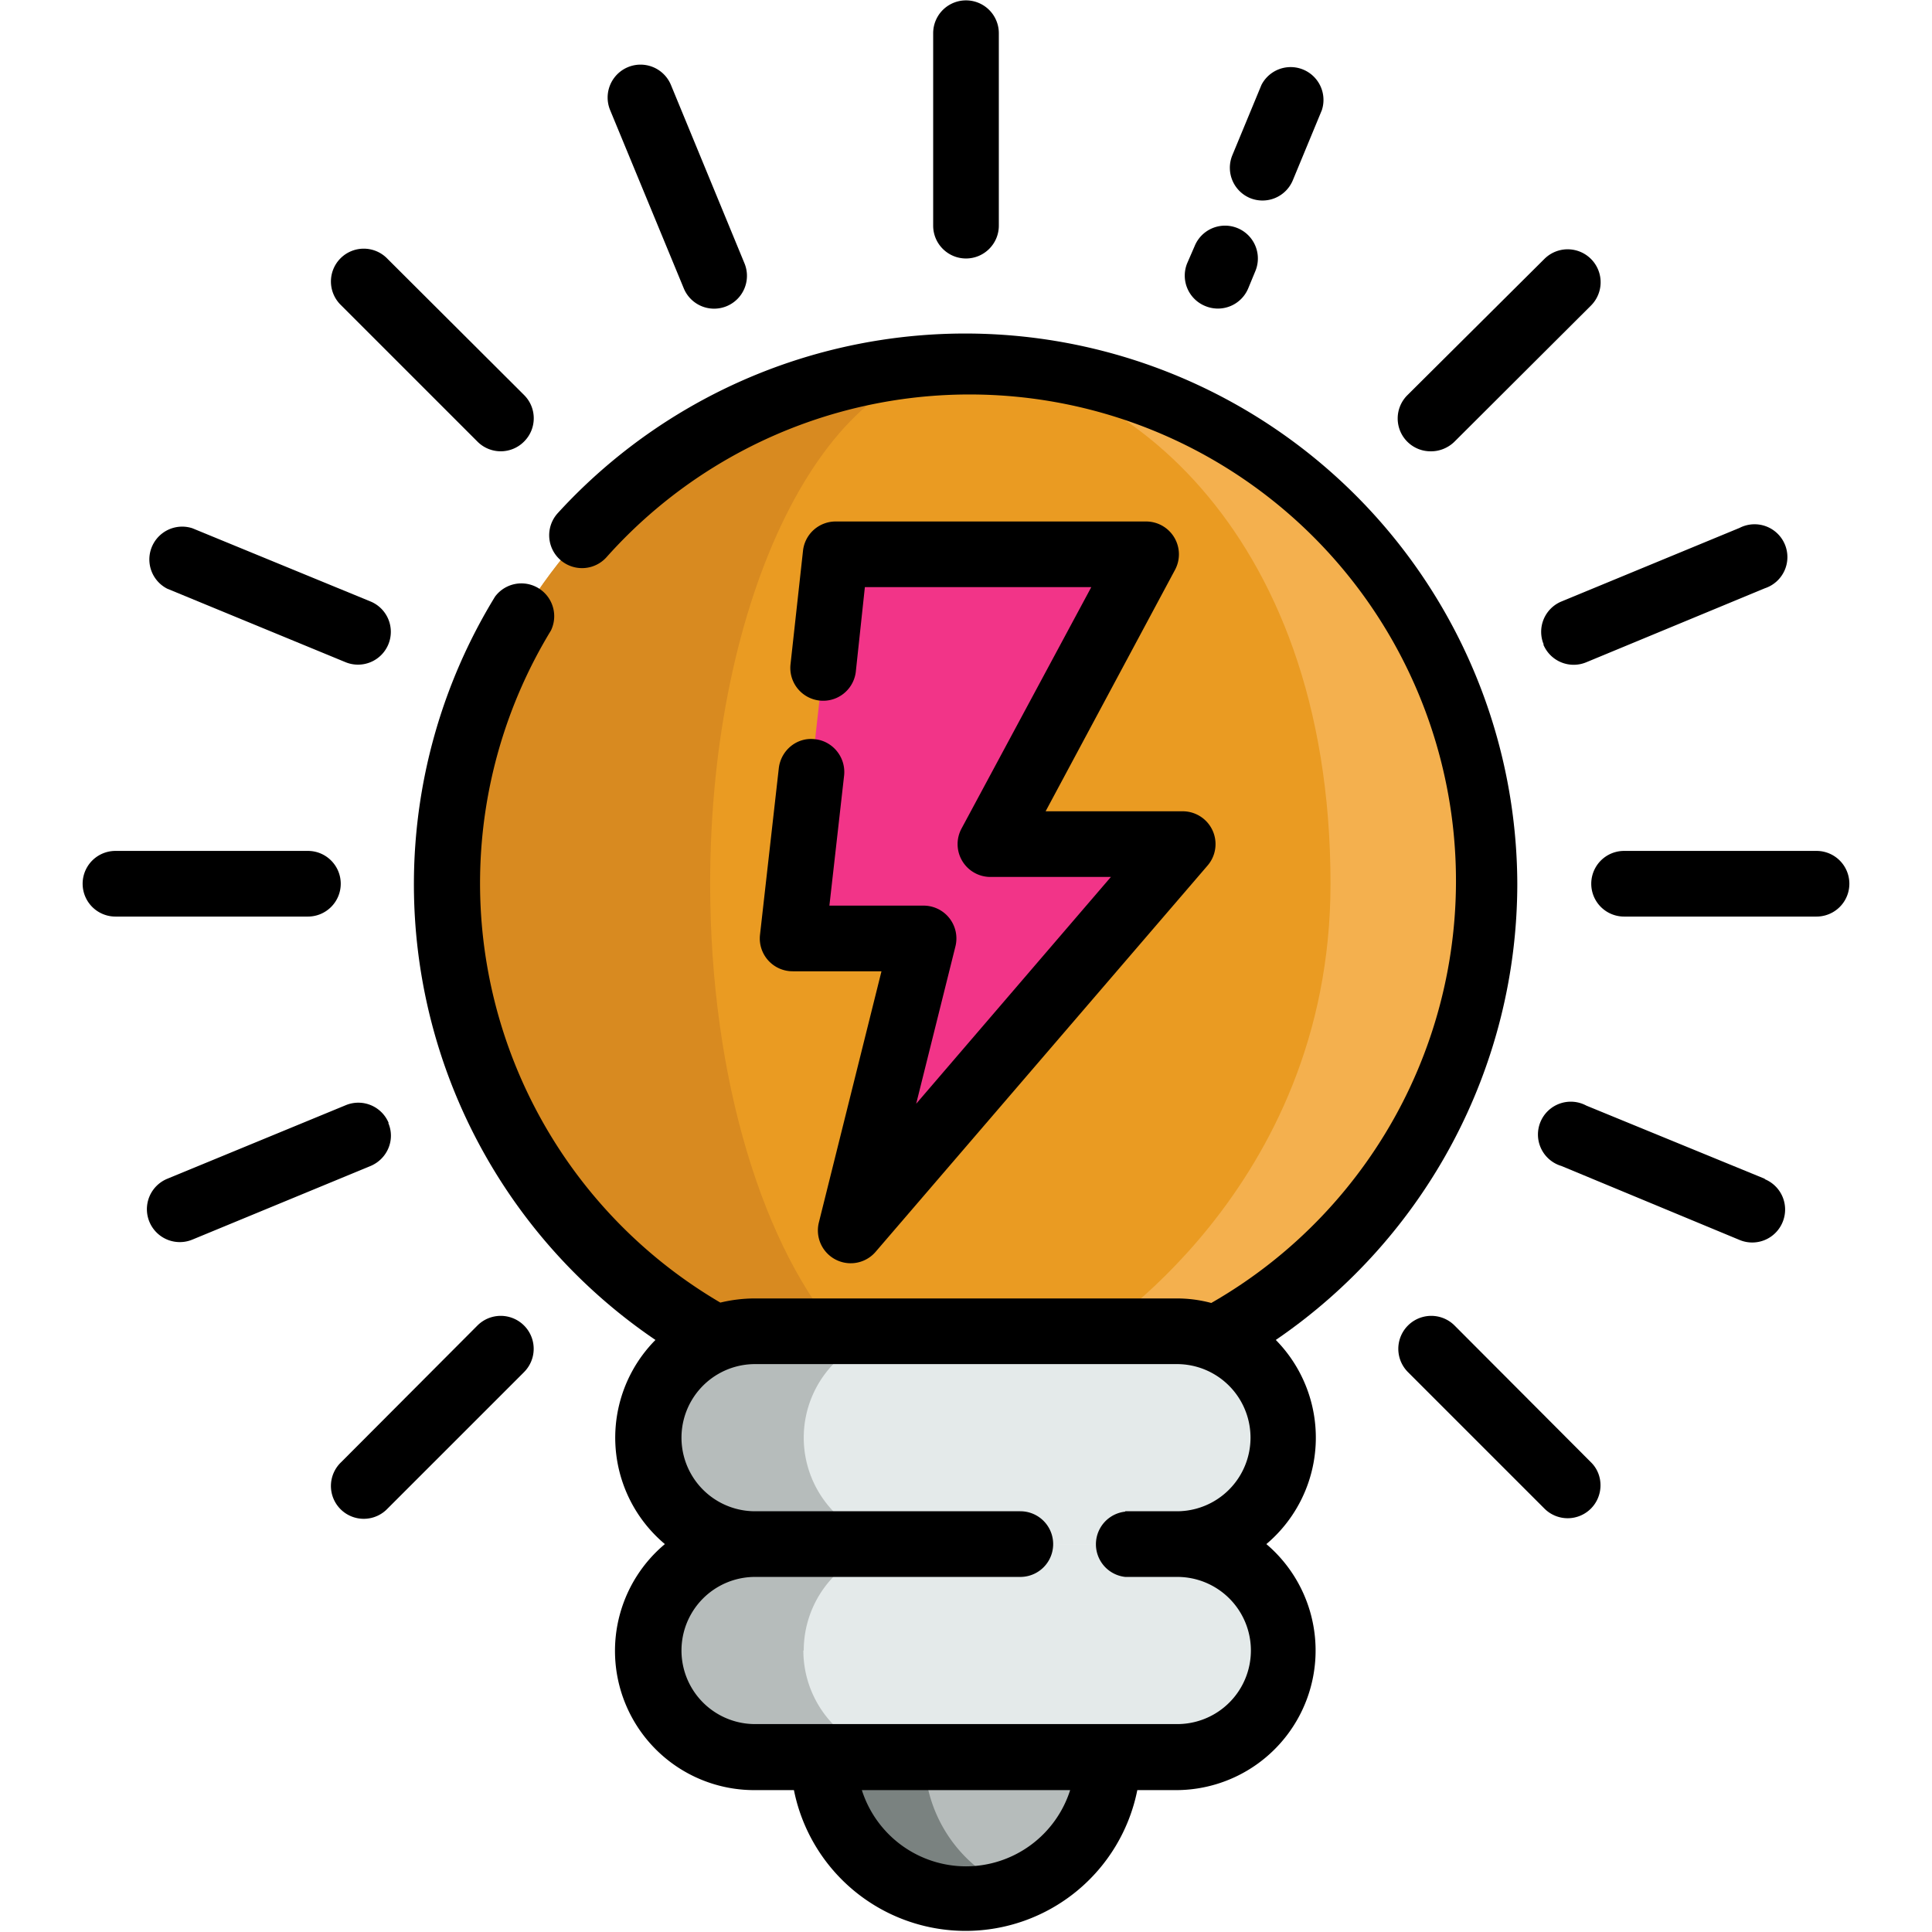 <svg xmlns="http://www.w3.org/2000/svg" viewBox="0 0 512 512"><path fill="#ea9b22" d="M322.1 354.7a137.4 137.4 0 10-132.2 0"/><path fill="#d88a20" d="M118.6 234.2c0 52 28.8 97.1 71.3 120.5h33.5c-21-23.4-35.2-68.6-35.2-120.5 0-76 30.4-137.4 67.8-137.4-76 0-137.4 61.5-137.4 137.4z"/><path fill="#f4b04e" d="M393.4 234.2c0 52-28.8 97.1-71.3 120.5h-33.5s64-39.1 64-120.5c0-96.3-59.2-137.4-96.6-137.4 76 0 137.4 61.5 137.4 137.4z"/><path fill="#e4eaea" d="M312 352.8H200a28.2 28.2 0 000 56.4h112a28.2 28.2 0 000-56.4z"/><path fill="#b6bcbb" d="M213 381a28.2 28.2 0 0128.2-28.2H200a28.2 28.2 0 100 56.4h41A28.2 28.2 0 01213 381z"/><path fill="#e4eaea" d="M312 409.2H200a28.2 28.2 0 000 56.4h112a28.2 28.2 0 000-56.4z"/><g fill="#b6bcbb"><path d="M213 437.4a28.2 28.2 0 0128.2-28.2H200a28.2 28.2 0 100 56.4h41a28.2 28.2 0 01-28.1-28.2zM218.4 465.7a37.6 37.6 0 1075.2 0"/></g><path fill="#7a8280" d="M245 465.7h-26.6a37.6 37.6 0 0051 35.2 37.6 37.6 0 01-24.4-35.2z"/><path fill="#f23488" d="M303.7 146.9l-41.2 76.8h50.8l-87.9 102.5 19.4-77.5h-34.7l11.4-101.8z"/><path d="M216 195.9c-4.8-.6-9 2.9-9.6 7.6l-5 44.3a8.7 8.7 0 008.7 9.6h23.5L217 324a8.7 8.7 0 0015 7.8l88-102.4a8.7 8.7 0 00-6.7-14.4h-36.2l34.3-64a8.7 8.7 0 00-7.7-12.8h-82.2a8.7 8.7 0 00-8.7 7.8l-3.3 30a8.7 8.7 0 0017.3 2l2.4-22.4h60l-34.4 64a8.7 8.7 0 007.7 12.8h31.9l-51.6 60.1 10.4-41.7a8.7 8.7 0 00-8.4-10.8h-25l3.9-34.5c.5-4.8-3-9.1-7.7-9.6z"/><path d="M402.1 234.2A146.3 146.3 0 00147.8 136a8.7 8.7 0 1012.9 11.7A128.9 128.9 0 11321 345.3c-3-.8-6-1.2-9.2-1.2H200.1c-3.2 0-6.3.4-9.2 1.1A128.8 128.8 0 01146 167.1a8.7 8.7 0 00-14.8-9 145.9 145.9 0 0042.5 197 36.8 36.8 0 002.5 54.1 36.9 36.9 0 0023.8 65.2h10.4a46.4 46.4 0 0091 0h10.4a37 37 0 0023.8-65.2 36.9 36.9 0 002.5-54.1c39.7-27.1 64-72.2 64-121zM256 494.6a29 29 0 01-27.6-20.2h55.2a29 29 0 01-27.6 20.2zm42.2-94a8.7 8.7 0 000 17.3H312a19.5 19.5 0 010 39H200.1a19.5 19.5 0 010-39h70.3a8.7 8.7 0 000-17.4h-70.3a19.5 19.5 0 010-39h111.8a19.5 19.5 0 010 39h-13.7zM481.5 225.5h-51.1a8.7 8.7 0 000 17.4h51a8.7 8.7 0 000-17.4zM90.3 234.2c0-4.8-3.9-8.7-8.7-8.7h-51a8.7 8.7 0 000 17.4h51c4.8 0 8.7-3.9 8.7-8.7zM409 170.8a8.7 8.7 0 0011.4 4.7l47.3-19.6a8.7 8.7 0 10-6.7-16l-47.2 19.5a8.7 8.7 0 00-4.7 11.4zM103 297.6a8.7 8.7 0 00-11.4-4.7l-47.3 19.5a8.7 8.7 0 106.7 16.1L98.2 309c4.5-1.9 6.6-7 4.7-11.4zM379.3 119.6c2.2 0 4.5-.9 6.2-2.6l36.1-36a8.7 8.7 0 10-12.3-12.4L373 104.7a8.7 8.7 0 006.2 14.9z"/><path d="M126.5 351.3l-36.1 36.2a8.7 8.7 0 1012.3 12.3l36.2-36.2a8.7 8.7 0 10-12.4-12.3zM331.3 52.5a8.7 8.7 0 0011.3-4.7l7.7-18.6a8.7 8.7 0 00-16-6.7l-7.7 18.6a8.7 8.7 0 004.7 11.4zM319.4 81.1a8.7 8.7 0 0011.4-4.7l1.9-4.6a8.7 8.7 0 00-16.1-6.6l-2 4.6a8.7 8.7 0 004.8 11.3zM256 68.5c4.8 0 8.7-3.9 8.7-8.7v-51a8.7 8.7 0 00-17.4 0v51c0 4.8 3.9 8.7 8.7 8.7zM181.2 76.4a8.7 8.7 0 1016.1-6.6l-19.5-47.3a8.7 8.7 0 10-16.1 6.7l19.5 47.2zM126.5 117a8.7 8.7 0 0012.4 0c3.4-3.4 3.4-8.9 0-12.3l-36.2-36.1a8.7 8.7 0 10-12.3 12.3l36.1 36.1zM385.5 351.3a8.7 8.7 0 10-12.4 12.3l36.2 36.2a8.7 8.7 0 0012.3 0c3.4-3.4 3.4-9 0-12.3l-36.1-36.2zM44.3 156l47.3 19.5a8.7 8.7 0 0011.3-4.7 8.7 8.7 0 00-4.7-11.4L51 140a8.7 8.7 0 00-6.7 16zM467.7 312.4L420.4 293a8.7 8.7 0 10-6.6 16l47.2 19.6a8.7 8.7 0 0011.4-4.7 8.7 8.7 0 00-4.7-11.4z"/></svg>